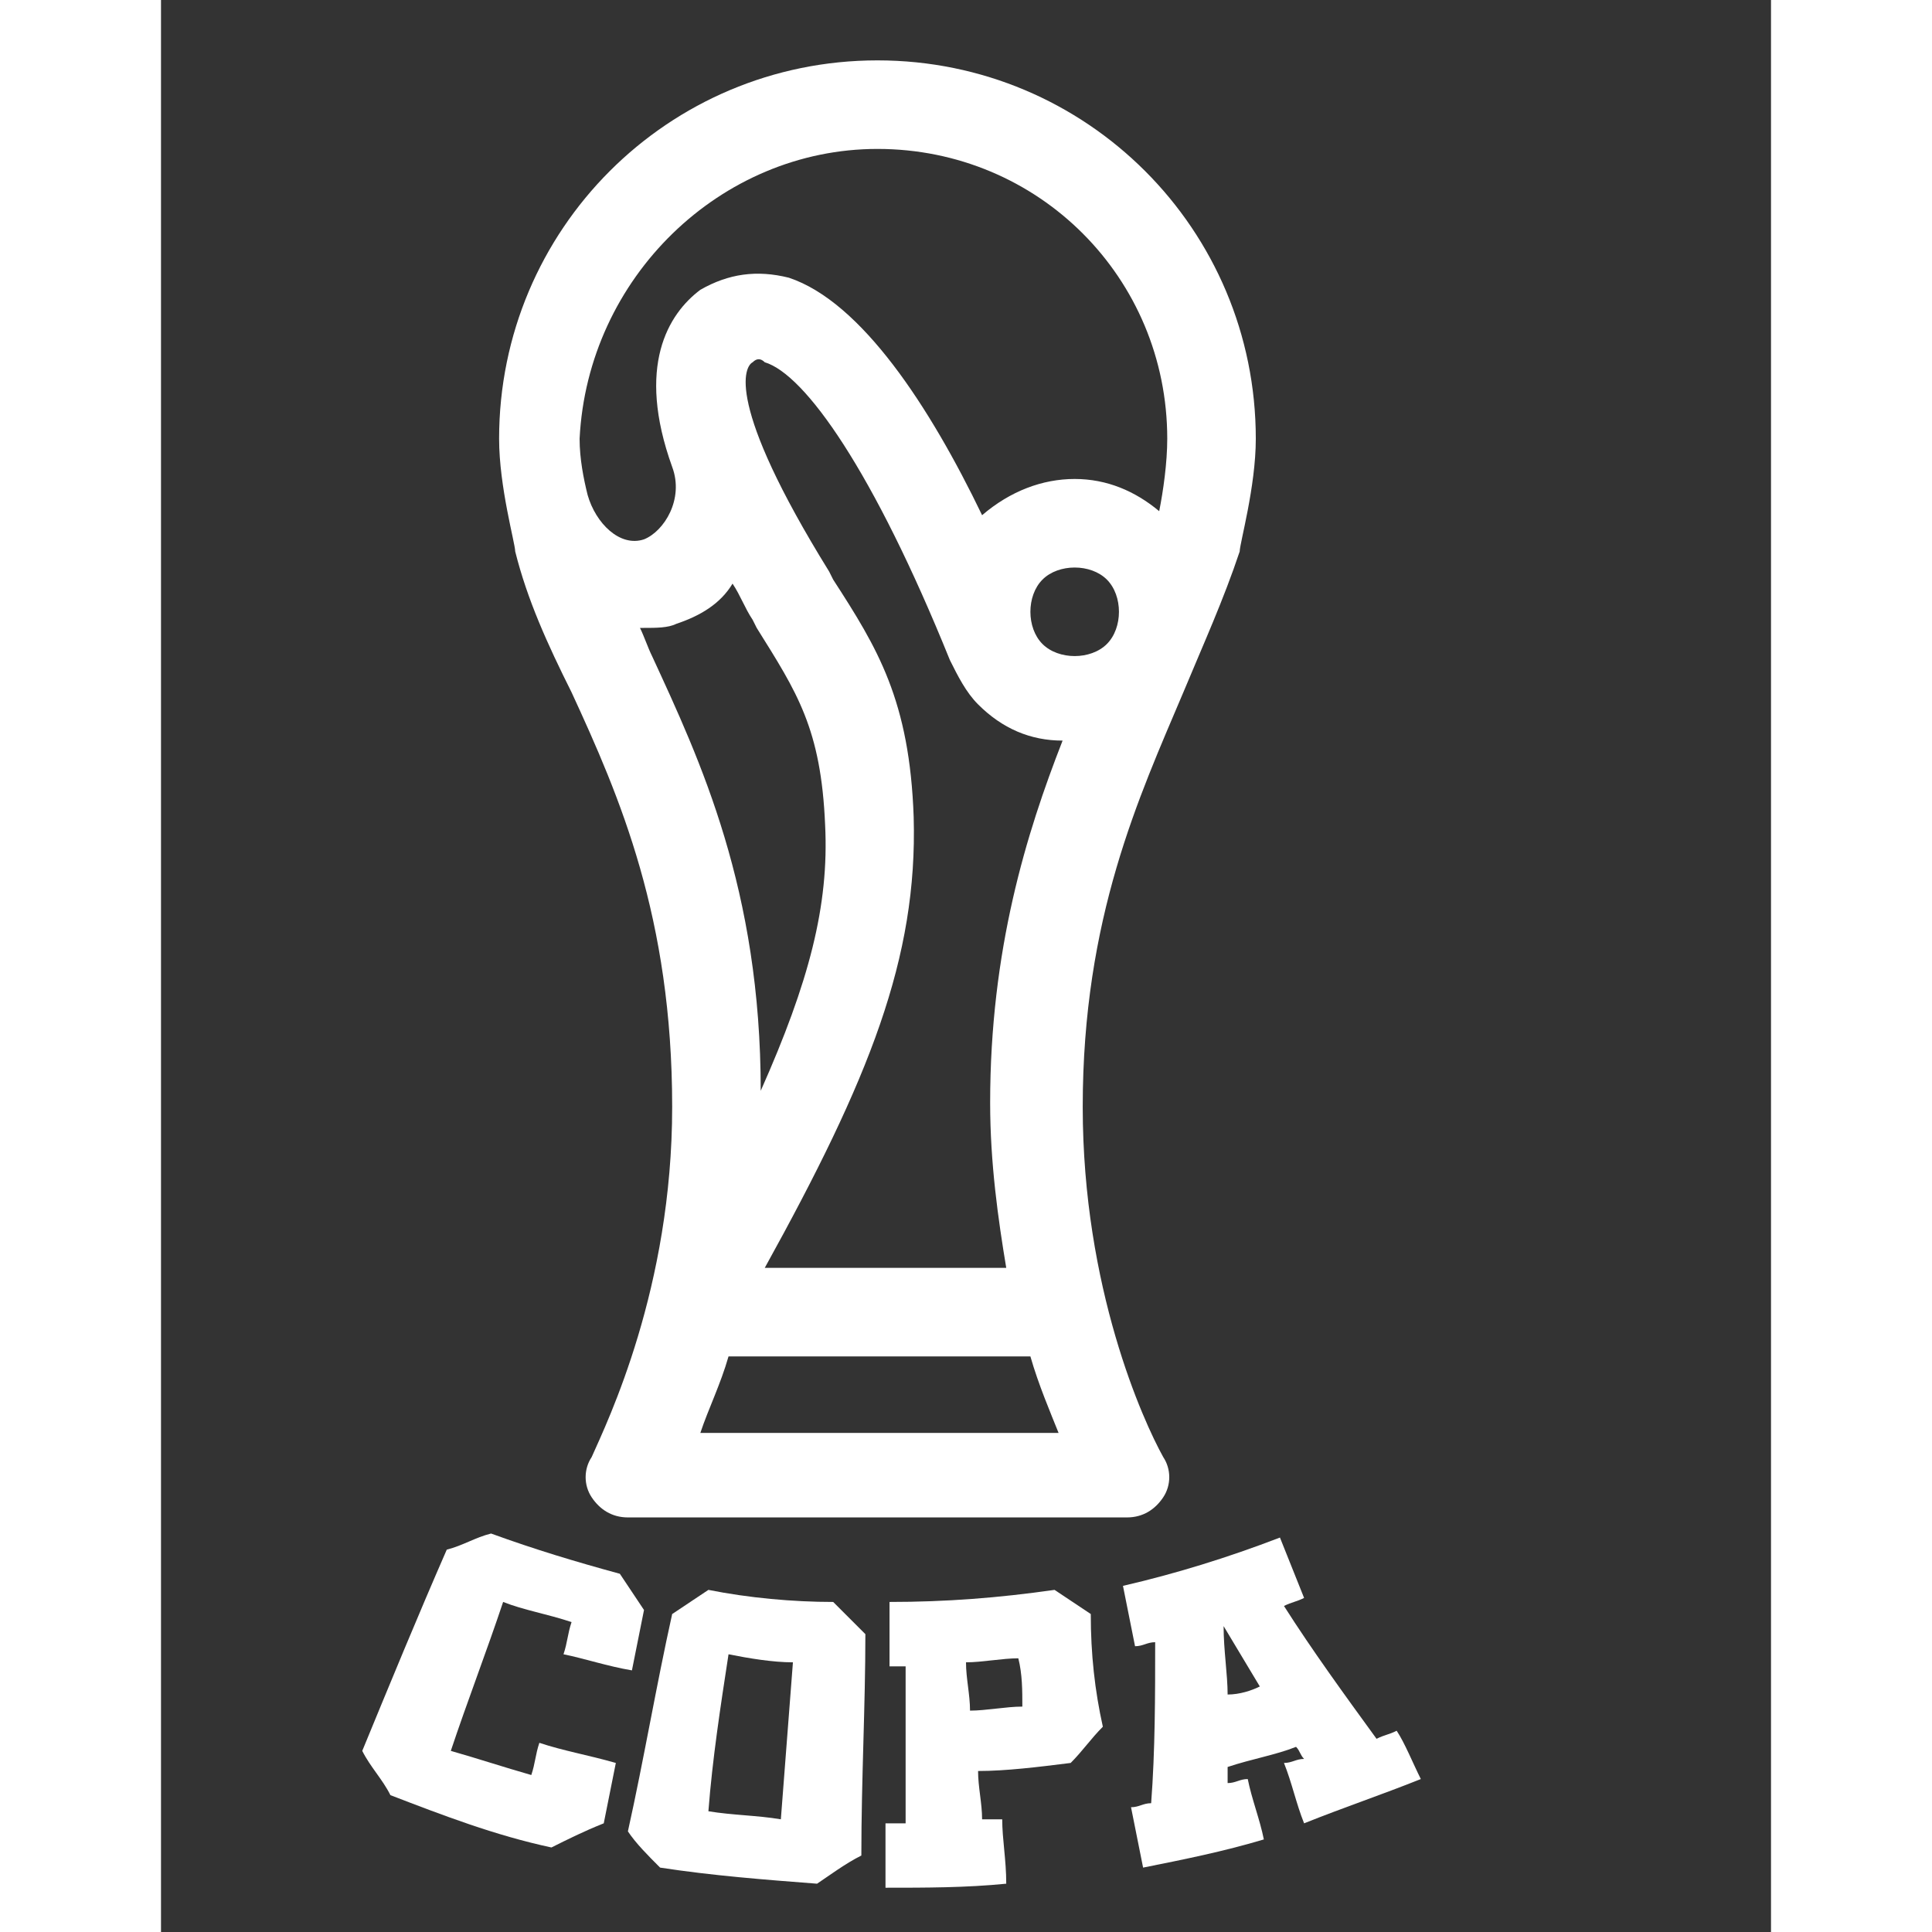 <?xml version="1.0" encoding="utf-8"?>
<!-- Generator: Adobe Illustrator 25.1.0, SVG Export Plug-In . SVG Version: 6.00 Build 0)  -->
<svg class="uhover uselected" version="1.1" xmlns="http://www.w3.org/2000/svg" width="48px" height="48px" xmlns:xlink="http://www.w3.org/1999/xlink" x="0px" y="0px" viewBox="12 0 40 48" style="enable-background:new 0 0 48 48;" xml:space="preserve">
<rect x="12" y="0" width="40" height="48" fill="#333333" stroke="none"/>
<style type="text/css">
                        .st0{display:none;}
                        .st1{display:inline;}
                        .st2{fill-rule:evenodd;clip-rule:evenodd;fill:#FFFFFF;}
                        .st3{fill:#FFFFFF;}
                    </style>
<g id="Layer_2" class="st0">
<g class="st1">
<path class="st2" d="M24.2,22.2c3.7,1,6.4,1.5,6.4,1.5c-1.6-1.6-3-3.2-4.2-4.7c2.1-3,3.8-5.1,3.8-5.1c-2.3,0.5-4.4,1.1-6.3,1.7
                                C22,13,21,11.2,21,11.2c-0.5,2-0.8,3.9-0.9,5.8c-3,1.2-4.9,2.1-4.9,2.1c1.6,0.7,3.3,1.4,5,1.9c0.3,3.5,1,6,1,6
                                C22.1,25.3,23.2,23.7,24.2,22.2L24.2,22.2z"></path>
<path class="st2" d="M40.9,21.2c-0.5,0.8-1.3,1.3-2.2,1.7c-0.1-2.5-0.5-4.7-0.5-4.7c-0.8,2.1-1.6,3.9-2.3,5.5
                                c-2.7,0.3-5.3-0.1-5.3-0.1c1.4,1.7,2.6,2.8,3.5,3.5c-1.4,2.3-2.3,3.5-2.3,3.5c1.9-0.4,3.4-1.2,4.6-2c0.5,0.3,0.9,0.7,1.3,1.4
                                c0,0,0.8-1.1,1-3.6C40.6,23.8,40.9,21.2,40.9,21.2L40.9,21.2z"></path>
<path class="st2" d="M40,14.3c-1.1-2.3-5.2-7.1-5.9-8c0.1,0.6,0,1.2-0.2,1.8c-2.9-1.4-5.5-1.6-5.5-1.6c1.7,1.1,3.1,2.4,4.4,3.8
                                c-1.2,1.9-2.7,3.5-2.7,3.5c2-0.5,3.7-0.6,5-0.7c2,2.8,3.1,5.1,3.1,5.1c0-1.9-0.1-3.5-0.5-4.9C39.4,13.7,40,14.3,40,14.3L40,14.3z"></path>
<path class="st2" d="M28.5,6.5c-1.4-0.7-2.7-1.2-3.9-1.5c1.6-1.3,3-1.7,3-1.7c-3,0-9.3,1.3-10.9,1.3C17,5,17.4,5.5,17.7,6.2
                                c-2.3,1.6-3.5,3.2-3.5,3.2c1.4-0.7,2.8-1.2,4.3-1.6c0.5,1.1,2.6,3.6,2.5,3.4c0.4-1.8,1-3.2,1.8-4.2C26,6.5,28.5,6.5,28.5,6.5z"></path>
<path class="st2" d="M11.1,12c0.9-0.8,1.9-1.7,3.2-2.7c0,0-1.2,0-2.4,0.3c0.8-2,1.7-3.1,1.7-3.1S8.3,10.3,7.4,17
                                c0,0,0.4-1.2,1.9-3c0.6,1.3,1.3,2.2,1.3,2.2C10.6,14.6,10.8,13.2,11.1,12L11.1,12z"></path>
<path class="st2" d="M15.3,19c-1.8,0.1-3.2,0.2-4.3,0.4c-0.3-1.9-0.4-3.3-0.4-3.3c-0.9,1.4-1.5,2.7-1.8,3.9
                                c-1.3,0.5-1.6,0.9-1.6,0.9c0.2,0.7,0.6,1.3,1.1,1.9C8.1,25.8,9,27.7,9,27.7c0.2-1,0.6-2,1.2-2.9c1.5,1.2,3.1,2,3.1,2
                                c-0.7-1.3-1.3-2.7-1.6-4.1C13.3,20.5,15.3,19,15.3,19L15.3,19z"></path>
<path class="st2" d="M24.2,33.9c0,0-1.5-0.6-3.7-1.8c0.1-1.3,0.3-3,0.7-5.1c0,0-1.7,1.7-4,3c-1.3-0.9-2.7-2-4-3.2
                                c0,0,0.6,2,1.9,4.2c-1.2,0.4-2.4,0.6-3.5,0.4c0,0,1.3,1.6,5.4,2.3c1.1,1.3,2.5,2.4,4.1,2.8c0,0-0.5-0.5-0.6-2.5
                                C21.6,34.1,22.9,34,24.2,33.9z"></path>
<path class="st2" d="M31.6,33.7c0.3-1.6,0.1-3.1,0.1-3.1c-1,1.5-2,2.6-3,3.5c-2.5,0.1-4.5-0.2-4.5-0.2s1.1,1.1,2.4,1.8
                                c-1.7,1.1-2.9,1.2-2.9,1.2c7.5,0.2,12-4.7,12-4.7C34.5,32.9,33,33.4,31.6,33.7L31.6,33.7z"></path>
</g>
</g>
<g id="Layer_3" class="st0">
</g>
<g id="Layer_4">
<g>
<g id="SUPER">
<g>
<path class="st3" d="M21.7,45.9c-1.4-0.3-2.7-0.8-4-1.3c-0.2-0.4-0.5-0.7-0.7-1.1c0.7-1.7,1.4-3.4,2.1-5
                                        c0.4-0.1,0.7-0.3,1.1-0.4c1.1,0.4,2.1,0.7,3.2,1c0.2,0.3,0.4,0.6,0.6,0.9c-0.1,0.5-0.2,1-0.3,1.5c-0.6-0.1-1.2-0.3-1.7-0.4
                                        c0.1-0.3,0.1-0.5,0.2-0.8c-0.6-0.2-1.2-0.3-1.7-0.5c-0.4,1.2-0.9,2.5-1.3,3.7c0.7,0.2,1.3,0.4,2,0.6c0.1-0.3,0.1-0.5,0.2-0.8
                                        c0.6,0.2,1.2,0.3,1.9,0.5c-0.1,0.5-0.2,1-0.3,1.5C22.5,45.5,22.1,45.7,21.7,45.9z"></path>
<path class="st3" d="M28.3,46.8c-1.3-0.1-2.6-0.2-3.9-0.4c-0.3-0.3-0.6-0.6-0.8-0.9c0.4-1.8,0.7-3.6,1.1-5.4
                                        c0.3-0.2,0.6-0.4,0.9-0.6c1,0.2,2.1,0.3,3.1,0.3c0.3,0.3,0.5,0.5,0.8,0.8c0,1.8-0.1,3.6-0.1,5.5C29,46.3,28.6,46.6,28.3,46.8z
                                        M27.7,41.3c-0.5,0-1.1-0.1-1.6-0.2c-0.2,1.3-0.4,2.6-0.5,3.9c0.6,0.1,1.2,0.1,1.8,0.2C27.5,43.9,27.6,42.6,27.7,41.3z"></path>
<path class="st3" d="M35.4,42.9c-0.3,0.3-0.5,0.6-0.8,0.9c-0.8,0.1-1.6,0.2-2.3,0.2c0,0.4,0.1,0.8,0.1,1.2c0.2,0,0.3,0,0.5,0
                                        c0,0.5,0.1,1,0.1,1.6c-1,0.1-2,0.1-3,0.1c0-0.5,0-1,0-1.6c0.2,0,0.3,0,0.5,0c0-1.3,0-2.6,0-3.9c-0.1,0-0.3,0-0.4,0
                                        c0-0.5,0-1,0-1.6c1.4,0,2.7-0.1,4.1-0.3c0.3,0.2,0.6,0.4,0.9,0.6C35.1,41.1,35.2,42,35.4,42.9z M33.3,41.2
                                        c-0.4,0-0.9,0.1-1.3,0.1c0,0.4,0.1,0.8,0.1,1.2c0.4,0,0.9-0.1,1.3-0.1C33.4,42,33.4,41.6,33.3,41.2z"></path>
<path class="st3" d="M43.3,44.2c-1,0.4-1.9,0.7-2.9,1.1c-0.2-0.5-0.3-1-0.5-1.5c0.2,0,0.3-0.1,0.5-0.1c-0.1-0.1-0.1-0.2-0.2-0.3
                                        c-0.5,0.2-1.1,0.3-1.7,0.5c0,0.1,0,0.3,0,0.4c0.2,0,0.3-0.1,0.5-0.1c0.1,0.5,0.3,1,0.4,1.5c-1,0.3-2,0.5-3,0.7
                                        c-0.1-0.5-0.2-1-0.3-1.5c0.2,0,0.3-0.1,0.5-0.1c0.1-1.3,0.1-2.7,0.1-4c-0.2,0-0.3,0.1-0.5,0.1c-0.1-0.5-0.2-1-0.3-1.5
                                        c1.3-0.3,2.6-0.7,3.9-1.2c0.2,0.5,0.4,1,0.6,1.5c-0.2,0.1-0.3,0.1-0.5,0.2c0.7,1.1,1.5,2.2,2.3,3.3c0.2-0.1,0.3-0.1,0.5-0.2
                                        C42.9,43.3,43.1,43.8,43.3,44.2z M39.3,41.9c-0.3-0.5-0.6-1-0.9-1.5c0,0.6,0.1,1.2,0.1,1.7C38.8,42.1,39.1,42,39.3,41.9z"></path>
</g>
</g>
<g>
<path class="st3" d="M39.2,10.9c0-5.2-4.2-9.4-9.4-9.4s-9.4,4.2-9.4,9.4c0,1.2,0.4,2.6,0.4,2.8l0,0c0.3,1.2,0.8,2.3,1.4,3.5
                                    c1.2,2.6,2.5,5.6,2.5,10.3c0,4.5-1.6,7.8-2,8.7c-0.2,0.3-0.2,0.7,0,1c0.2,0.3,0.5,0.5,0.9,0.5H36c0.4,0,0.7-0.2,0.9-0.5
                                    c0.2-0.3,0.2-0.7,0-1c-0.5-0.9-2-4.2-2-8.7c0-4.7,1.4-7.7,2.5-10.3c0.5-1.2,1-2.3,1.4-3.5l0,0C38.8,13.5,39.2,12.1,39.2,10.9
                                    L39.2,10.9z M29.8,3.7c4,0,7.2,3.2,7.2,7.2c0,0.6-0.1,1.3-0.2,1.8c-0.6-0.5-1.3-0.8-2.1-0.8c-0.8,0-1.6,0.3-2.3,0.9
                                    c-1.3-2.7-3-5.3-4.8-5.9c-0.8-0.2-1.5-0.1-2.2,0.3c-0.8,0.6-1.6,1.9-0.7,4.4c0,0,0,0,0,0c0,0,0,0,0,0c0.3,0.8-0.2,1.6-0.7,1.8
                                    c-0.6,0.2-1.2-0.4-1.4-1.1c-0.1-0.4-0.2-0.9-0.2-1.4C22.6,6.9,25.9,3.7,29.8,3.7z M30.7,20.3c-0.1-2.9-0.9-4.2-2-5.9l-0.1-0.2
                                    C26,10,26.5,9.1,26.7,9c0.1-0.1,0.2-0.1,0.3,0c1,0.3,2.7,2.7,4.6,7.4c0,0,0,0,0,0c0.2,0.4,0.4,0.8,0.7,1.1
                                    c0.6,0.6,1.3,0.9,2.1,0.9c-0.9,2.3-1.8,5.2-1.8,9c0,1.5,0.2,2.9,0.4,4.1h-6C29.6,26.8,30.8,23.8,30.7,20.3L30.7,20.3z M35.5,16
                                    c-0.2,0.2-0.5,0.3-0.8,0.3c-0.3,0-0.6-0.1-0.8-0.3c-0.2-0.2-0.3-0.5-0.3-0.8c0-0.3,0.1-0.6,0.3-0.8c0.2-0.2,0.5-0.3,0.8-0.3
                                    s0.6,0.1,0.8,0.3c0.2,0.2,0.3,0.5,0.3,0.8C35.8,15.5,35.7,15.8,35.5,16z M24.2,16.3c-0.1-0.2-0.2-0.5-0.3-0.7c0,0,0,0,0.1,0
                                    c0.3,0,0.6,0,0.8-0.1c0.6-0.2,1.1-0.5,1.4-1c0.2,0.3,0.3,0.6,0.5,0.9l0.1,0.2c1,1.6,1.6,2.5,1.7,4.9c0.1,2-0.4,3.9-1.6,6.6
                                    C26.9,22.1,25.4,18.9,24.2,16.3z M25.4,35.6c0.2-0.6,0.5-1.2,0.7-1.9h7.5c0.2,0.7,0.5,1.4,0.7,1.9C34.3,35.6,25.4,35.6,25.4,35.6
                                    z"></path>
</g>
</g>
</g>
</svg>
